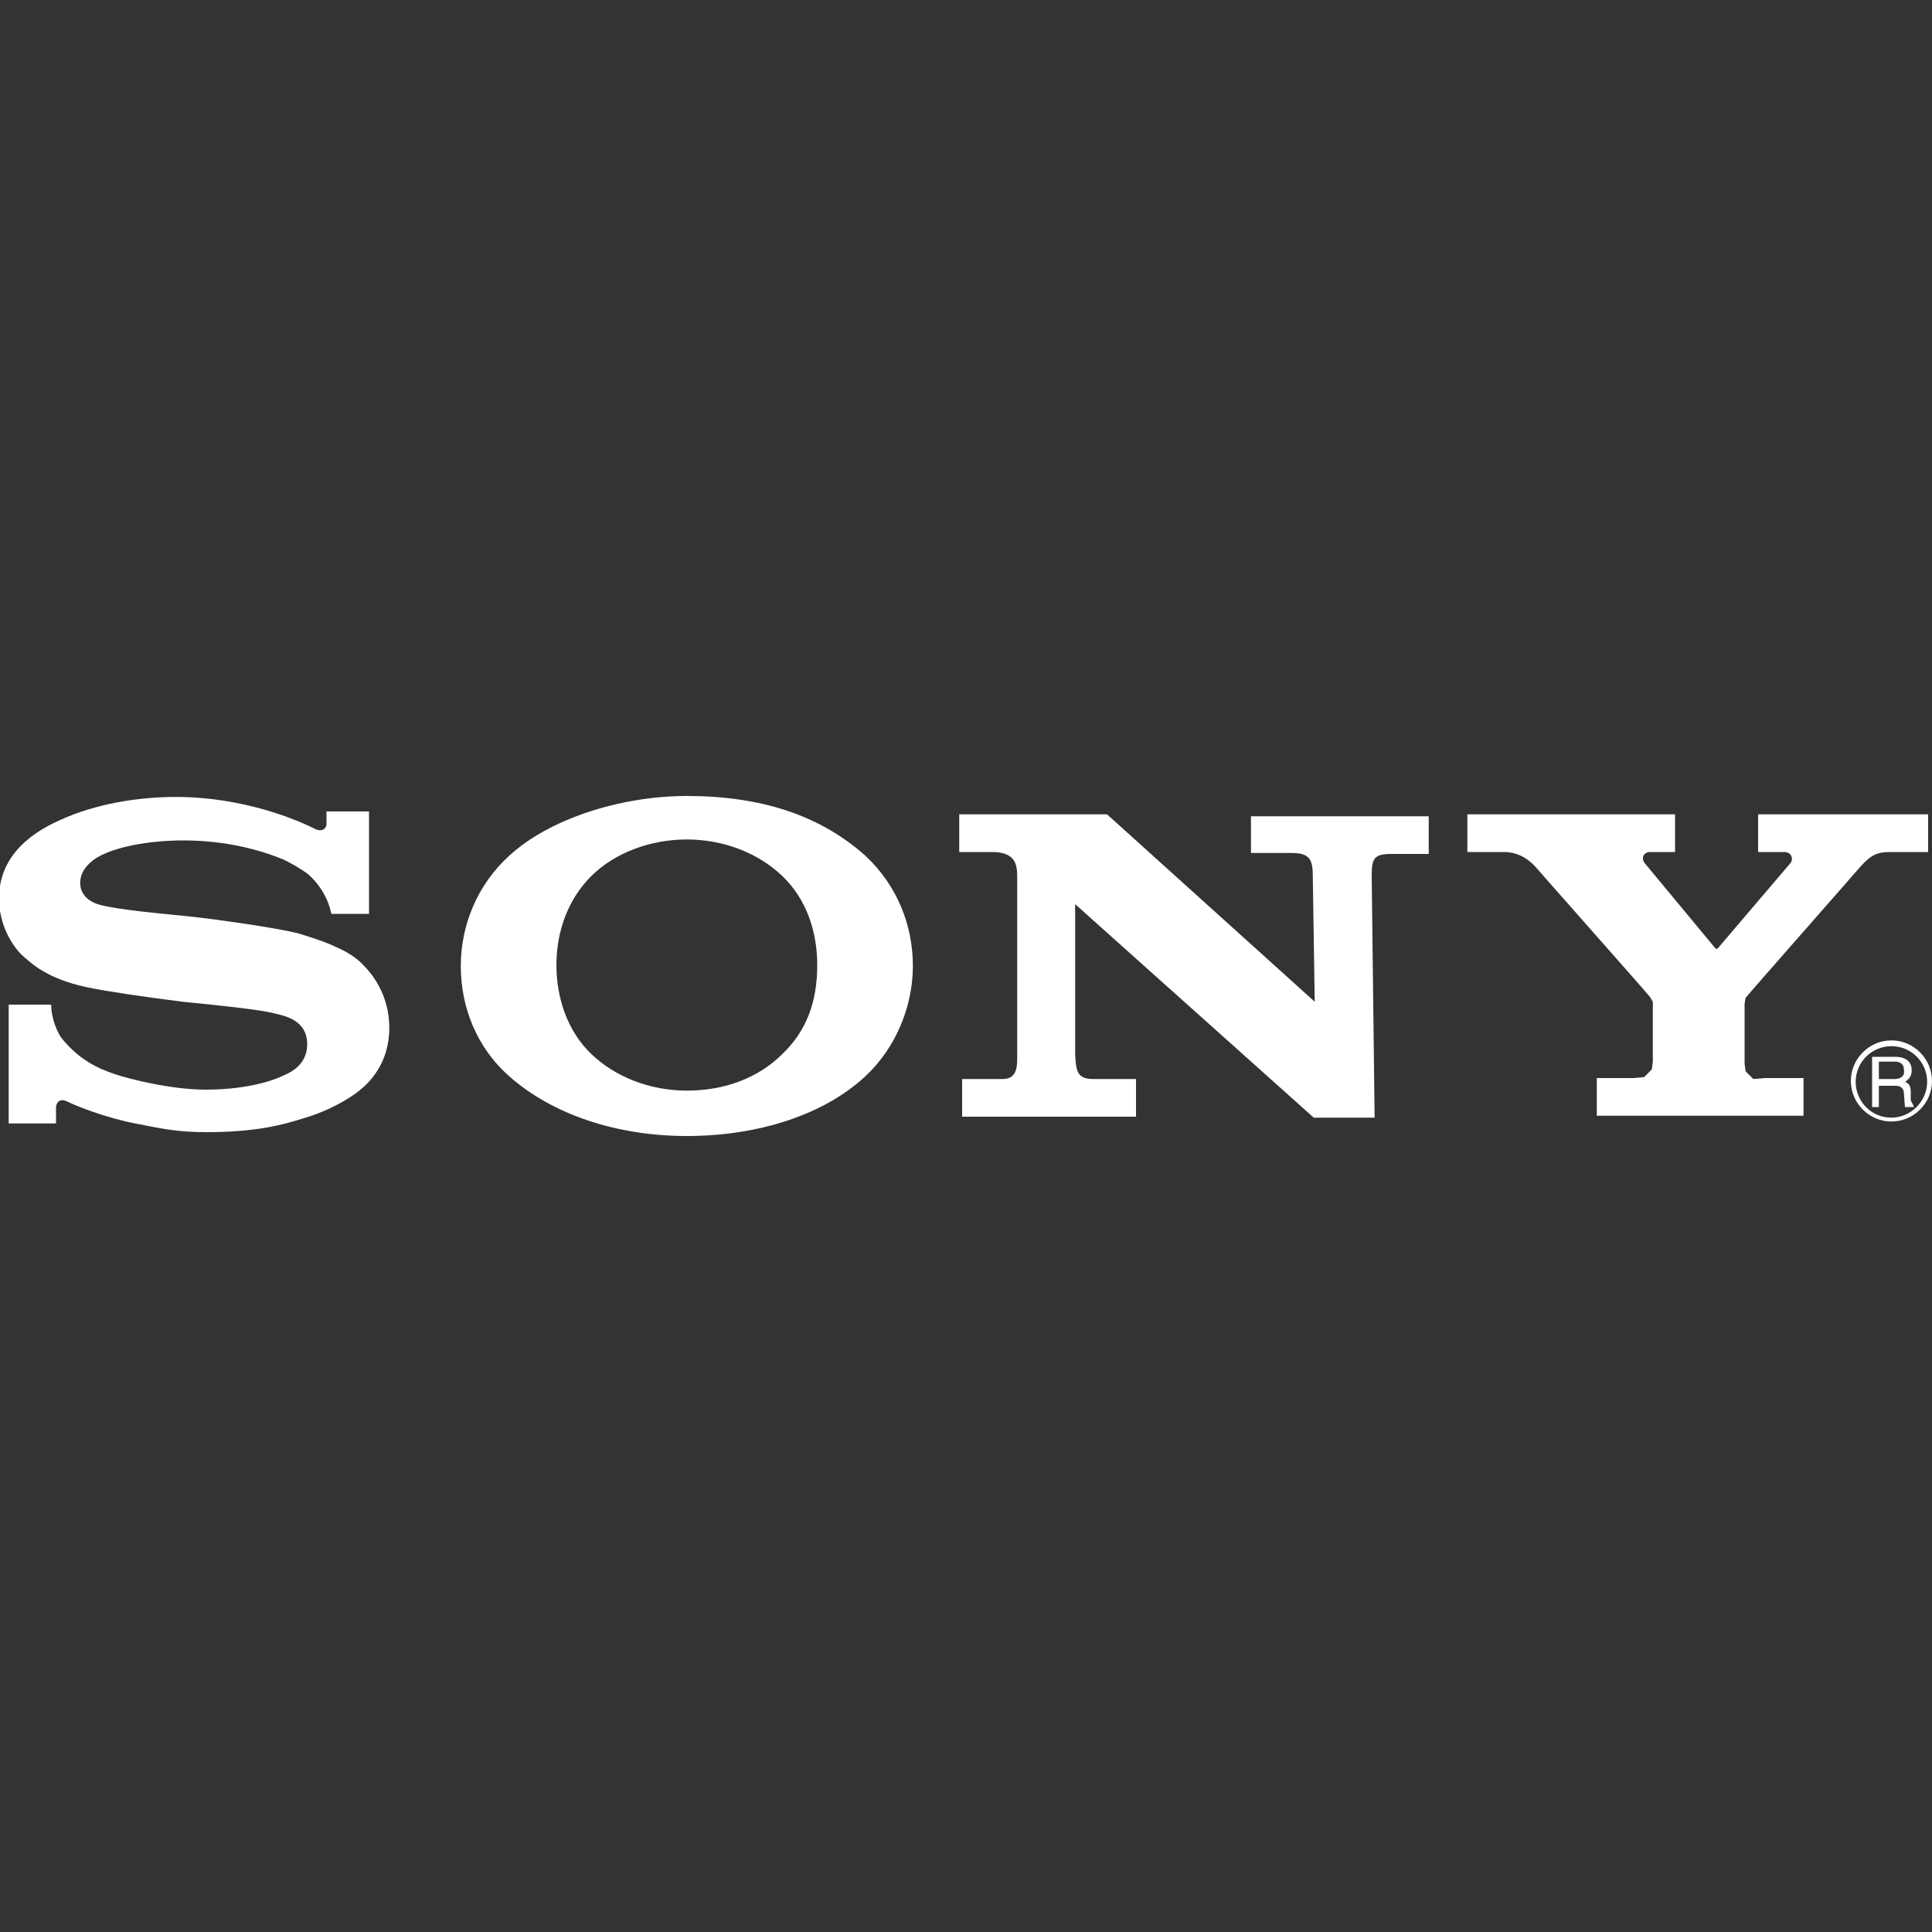 <?xml version="1.0" encoding="utf-8"?>
<!-- Generator: Adobe Illustrator 18.1.0, SVG Export Plug-In . SVG Version: 6.00 Build 0)  -->
<!DOCTYPE svg PUBLIC "-//W3C//DTD SVG 1.1//EN" "http://www.w3.org/Graphics/SVG/1.1/DTD/svg11.dtd">
<svg version="1.1" id="Layer_1" xmlns="http://www.w3.org/2000/svg" xmlns:xlink="http://www.w3.org/1999/xlink" x="0px" y="0px"
	 width="200px" height="200px" viewBox="-299 201 200 200" enable-background="new -299 201 200 200" xml:space="preserve">
<rect x="-299" y="201" width="200" height="200" fill="#333333" stroke="none"/>
<path fill="#FFFFFF" d="M-227.9,283.4c-6.9,0-14.3,2.4-18.4,6.2c-3.3,3-5,7.2-5,11.4c0,4.2,1.6,8.4,5,11.4c4.5,4,11.2,6.2,18.4,6.2
	c7.2,0,14.1-2.1,18.5-6.2c3.2-3,4.9-7.3,4.9-11.4c0-4.2-1.6-8.3-4.9-11.4C-214.1,285.4-220.2,283.4-227.9,283.4 M-218,310.1
	c-2.5,2.5-6,3.8-9.9,3.8c-3.8,0-7.4-1.4-9.9-3.8c-2.4-2.3-3.6-5.7-3.6-9.2c0-3.5,1.2-6.8,3.6-9.2c2.4-2.4,6.1-3.8,9.9-3.8
	c3.8,0,7.4,1.4,9.9,3.8c2.4,2.3,3.6,5.6,3.6,9.2C-214.4,304.7-215.5,307.7-218,310.1"/>
<path fill="#FFFFFF" d="M-264.3,299c-1-0.5-2.6-1-3.9-1.4c-2.5-0.6-8.2-1.4-10.9-1.7c-2.8-0.3-7.8-0.7-9.8-1.3
	c-0.6-0.2-1.8-0.8-1.8-2.2c0-1,0.6-1.9,1.7-2.6c1.8-1.1,5.3-1.8,9-1.8c4.4,0,8,1,10.4,2c0.8,0.4,1.7,0.9,2.5,1.5
	c0.8,0.7,2,2.1,2.4,4.1h3.9V285h-4.4v1.3c0,0.4-0.4,0.9-1.2,0.5c-2-1-7.5-3.3-14.4-3.3c-3.9,0-8.3,0.7-12,2.4
	c-3.4,1.5-6.3,4-6.3,8.1c0,3.7,2.4,5.9,2.3,5.8c1,0.9,2.6,2.5,6.8,3.4c1.9,0.4,5.9,1,9.9,1.5c4,0.4,7.9,0.8,9.5,1.2
	c1.3,0.3,3.4,0.8,3.4,3.2c0,2.4-2.2,3.1-2.6,3.3c-0.4,0.2-3.1,1.4-7.9,1.4c-3.6,0-7.9-1.1-9.4-1.6c-1.8-0.6-3.7-1.5-5.5-3.7
	c-0.4-0.5-1.1-2-1.1-3.5h-4.4v12.3h4.9v-1.7c0-0.2,0.2-1,1.1-0.6c1,0.5,4,1.7,7.1,2.3c2.6,0.5,4.2,0.9,7.4,0.9c5.2,0,8-0.8,9.9-1.4
	c1.8-0.5,4.1-1.5,5.9-2.9c1-0.8,3.1-2.8,3.1-6.5c0-3.5-1.9-5.7-2.6-6.4C-262,300.2-263.1,299.5-264.3,299"/>
<path fill="#FFFFFF" d="M-169.3,289.3h4c1.9,0,2.2,0.7,2.2,2.4l0.2,13l-21.5-19.4h-15.3v3.9h3.4c2.5,0,2.6,1.4,2.6,2.6v18.3
	c0,1.1,0.1,2.6-1.5,2.6h-4.2v3.9h18v-3.9h-4.4c-1.7,0-1.8-0.8-1.9-2.5v-15.6l24.7,22.1h6.3l-0.3-24.9c0-1.8,0.1-2.4,2-2.4h3.9v-3.9
	h-18.4V289.3z"/>
<path fill="#FFFFFF" d="M-117.5,312.7l-0.8-0.8l-0.1-0.8v-6.2l0.1-0.6c0.3-0.4,11.4-13,11.9-13.6c1.1-1.2,1.7-1.5,3.1-1.5h3.9v-3.9
	h-17.6v3.9h2.7c0.8,0,1,0.8,0.6,1.2l-7.5,8.8l-0.2,0l-7.3-8.8c-0.5-0.6-0.1-1.2,0.5-1.2h2.6v-3.9h-21.5v3.9h3.8c1.7,0,2.8,1,3.4,1.7
	c0.5,0.6,11.5,13,11.7,13.3l0.3,0.5v6.2l-0.1,0.8l-0.8,0.8l-1.1,0.1h-3.8v3.9h21.4v-3.9h-4L-117.5,312.7z"/>
<path fill="#FFFFFF" d="M-101.2,314.9l0-0.9c0-0.7-0.3-0.9-0.6-1c0.3-0.2,0.7-0.5,0.7-1.2c0-1.1-0.9-1.4-1.7-1.4h-2.4v5.2h0.7v-2.2
	h1.7c0.8,0,0.9,0.5,0.9,0.9l0.1,1.3h0.9v-0.1L-101.2,314.9z M-102.9,312.7h-1.6v-1.8h1.7c0.3,0,0.9,0.1,0.9,0.9
	C-101.8,312.5-102.4,312.7-102.9,312.7"/>
<path fill="#FFFFFF" d="M-103.2,308.7c-2.3,0-4.2,1.9-4.2,4.2c0,2.3,1.9,4.2,4.2,4.2c2.3,0,4.2-1.9,4.2-4.2
	C-99,310.6-100.9,308.7-103.2,308.7 M-103.2,316.7c-2.1,0-3.7-1.7-3.7-3.7c0-2.1,1.7-3.7,3.7-3.7c2.1,0,3.7,1.7,3.7,3.7
	C-99.5,315-101.2,316.7-103.2,316.7"/>
</svg>
